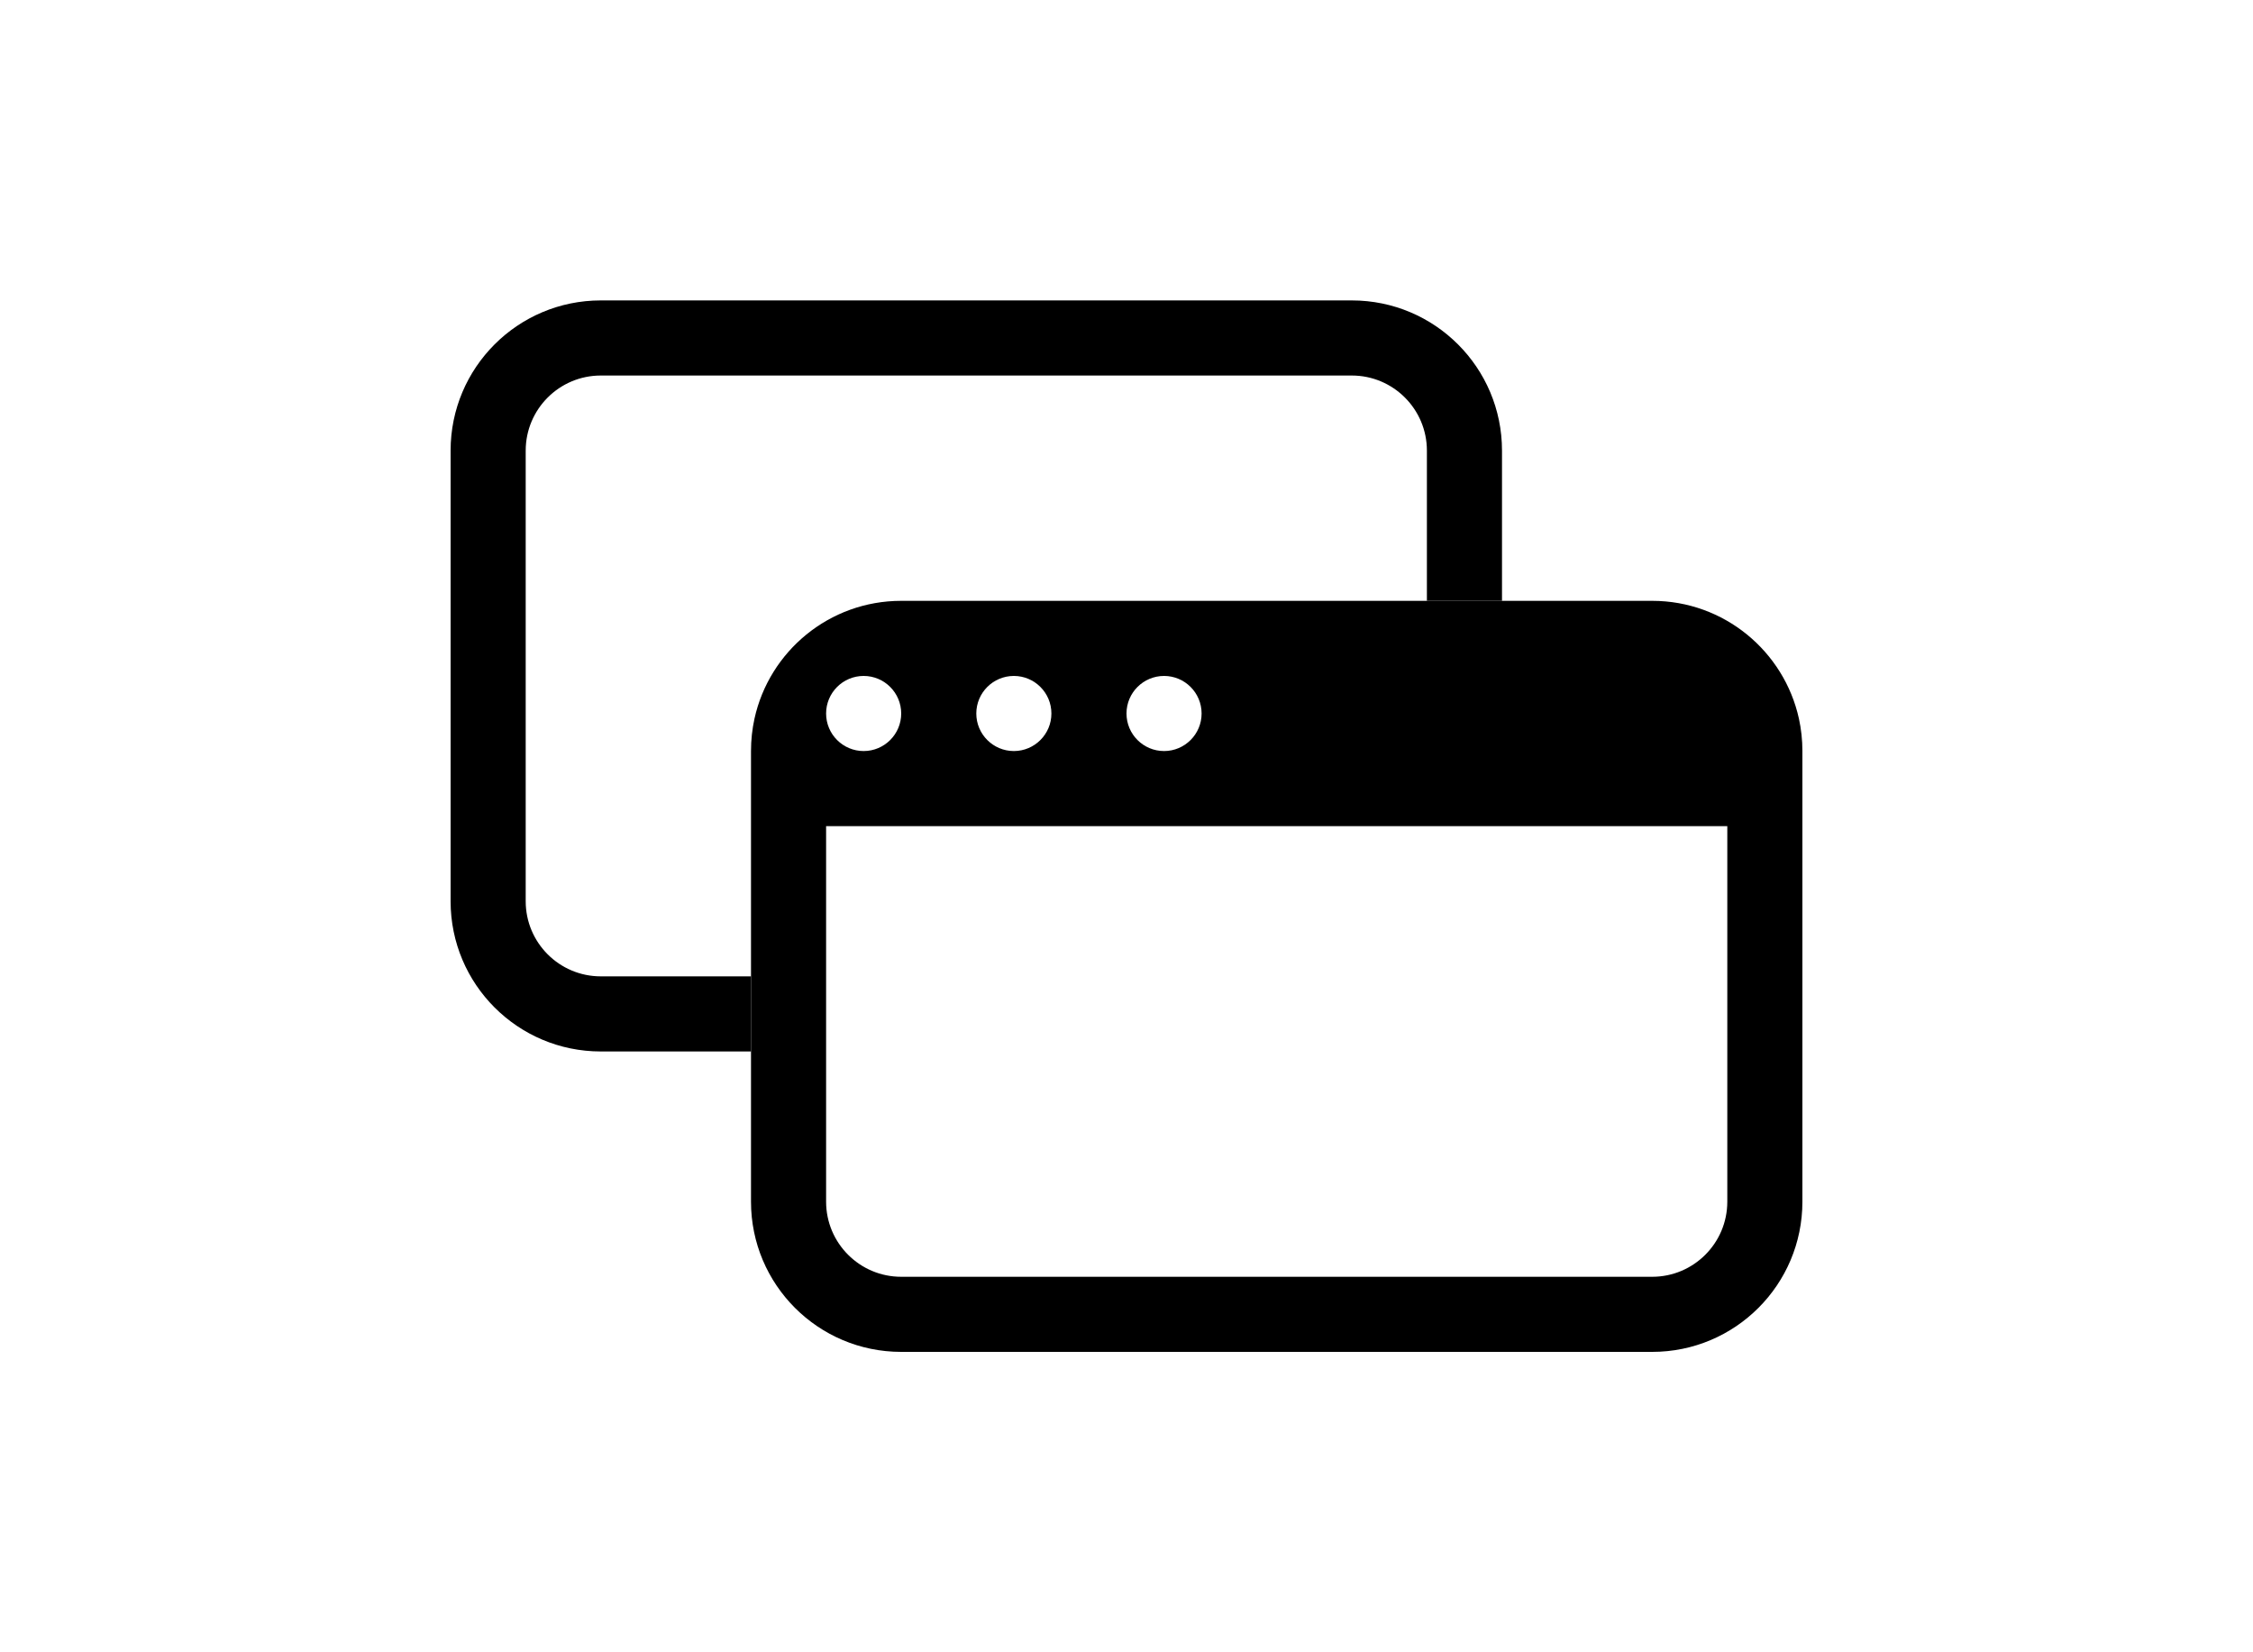 <svg width="30" height="22" viewBox="0 0 30 22" fill="none" xmlns="http://www.w3.org/2000/svg">
<path fill-rule="evenodd" clip-rule="evenodd" d="M8 5H18C18.552 5 19 5.448 19 6V8H20V6C20 4.895 19.105 4 18 4H8C6.895 4 6 4.895 6 6V12C6 13.105 6.895 14 8 14H10V13H8C7.448 13 7 12.552 7 12V6C7 5.448 7.448 5 8 5Z" fill="black"/>
<path fill-rule="evenodd" clip-rule="evenodd" d="M10 10C10 9.852 10.016 9.708 10.046 9.57C10.243 8.672 11.043 8 12 8H22C22.957 8 23.757 8.672 23.954 9.57C23.984 9.708 24 9.852 24 10V16C24 17.105 23.105 18 22 18H12C10.895 18 10 17.105 10 16V10ZM11 16V11H12H22H23V16C23 16.552 22.552 17 22 17H12C11.448 17 11 16.552 11 16ZM11.5 10C11.776 10 12 9.776 12 9.5C12 9.224 11.776 9 11.5 9C11.224 9 11 9.224 11 9.5C11 9.776 11.224 10 11.5 10ZM14 9.5C14 9.776 13.776 10 13.5 10C13.224 10 13 9.776 13 9.5C13 9.224 13.224 9 13.5 9C13.776 9 14 9.224 14 9.5ZM15.5 10C15.776 10 16 9.776 16 9.5C16 9.224 15.776 9 15.5 9C15.224 9 15 9.224 15 9.5C15 9.776 15.224 10 15.5 10Z" fill="black"/>
</svg>
